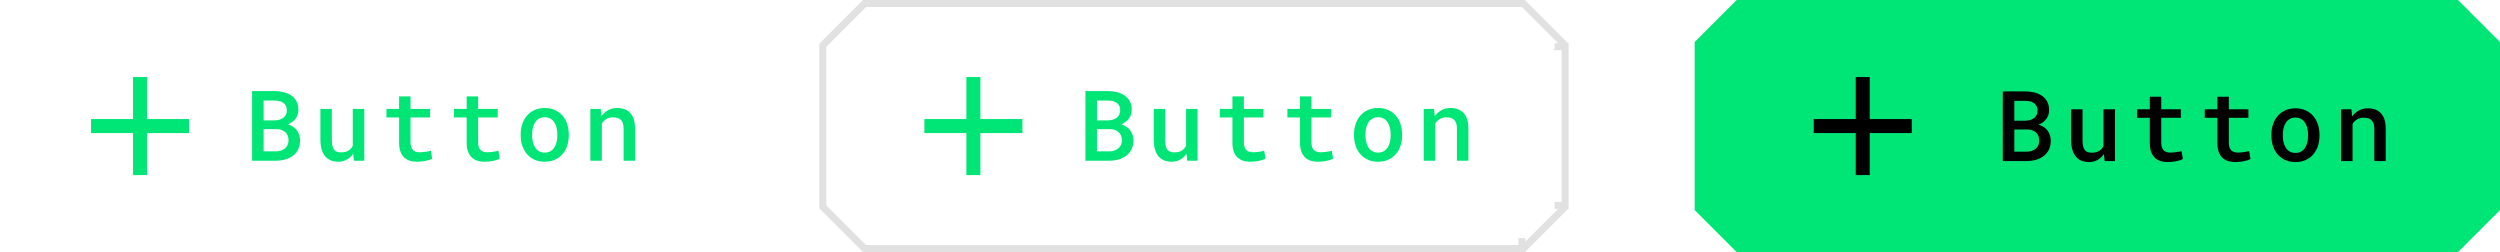 <?xml version="1.0" encoding="UTF-8"?>
<svg width="357px" height="36px" viewBox="0 0 357 36" version="1.1" xmlns="http://www.w3.org/2000/svg" xmlns:xlink="http://www.w3.org/1999/xlink">
    <!-- Generator: Sketch 61 (89581) - https://sketch.com -->
    <title>Button 6</title>
    <desc>Created with Sketch.</desc>
    <defs>
        <path d="M109,-9.59232693e-14 L115,6 L115,5.998 L115,30 L109,36 L6,36 L-4.4408921e-16,30 L4.4408921e-16,6 L6,-8.8817842e-16 L109,-9.59232693e-14 Z" id="path-1"></path>
        <path d="M99.333,-3.37507799e-14 L105,5.667 L105,5.665 L105,28.334 L105,28.333 L99.333,34 L99.334,34 L5.667,34 L-4.4408921e-16,28.333 L4.4408921e-16,5.667 L5.667,0 L99.333,-3.37507799e-14 Z" id="path-3"></path>
    </defs>
    <g id="Button-6" stroke="none" stroke-width="1" fill="none" fill-rule="evenodd">
        <g id="Buttons-/-Contained-/-Enabled" transform="translate(242, 0)">
            <mask id="mask-2" fill="white">
                <use xlink:href="#path-1"></use>
            </mask>
            <use id="Surface" fill="#00E676" xlink:href="#path-1"></use>
            <path d="M47.411,23 C47.899,22.995 48.353,22.931 48.775,22.805 C49.196,22.68 49.561,22.496 49.869,22.255 C50.176,22.013 50.417,21.713 50.59,21.353 C50.763,20.993 50.85,20.576 50.85,20.102 C50.85,19.828 50.811,19.569 50.733,19.326 C50.656,19.082 50.544,18.86 50.398,18.659 C50.253,18.459 50.071,18.287 49.855,18.143 C49.639,18 49.391,17.889 49.113,17.812 C49.569,17.62 49.931,17.35 50.2,17.001 C50.469,16.653 50.606,16.232 50.61,15.74 C50.615,15.275 50.528,14.873 50.351,14.534 C50.173,14.194 49.928,13.915 49.616,13.696 C49.304,13.478 48.939,13.316 48.522,13.211 C48.105,13.106 47.657,13.051 47.179,13.047 L47.179,13.047 L44,13.047 L44,23 L47.411,23 Z M47.22,17.237 L45.647,17.237 L45.647,14.4 L47.206,14.4 C47.461,14.405 47.696,14.433 47.91,14.486 C48.124,14.538 48.31,14.621 48.467,14.735 C48.625,14.849 48.746,14.995 48.833,15.173 C48.92,15.351 48.963,15.565 48.963,15.815 C48.963,16.043 48.917,16.245 48.826,16.42 C48.735,16.596 48.612,16.744 48.457,16.865 C48.302,16.986 48.119,17.077 47.907,17.138 C47.695,17.2 47.466,17.233 47.22,17.237 L47.22,17.237 Z M47.438,21.66 L45.647,21.66 L45.647,18.488 L47.514,18.488 C47.773,18.493 48.008,18.533 48.218,18.608 C48.427,18.683 48.605,18.789 48.751,18.926 C48.897,19.062 49.008,19.23 49.086,19.428 C49.163,19.626 49.202,19.851 49.202,20.102 C49.202,20.339 49.158,20.553 49.069,20.744 C48.98,20.936 48.858,21.097 48.703,21.229 C48.548,21.362 48.364,21.465 48.149,21.541 C47.935,21.616 47.698,21.656 47.438,21.66 L47.438,21.66 Z M56.331,23.144 C56.773,23.144 57.173,23.042 57.531,22.839 C57.889,22.637 58.193,22.353 58.443,21.988 L58.443,21.988 L58.539,23 L60.016,23 L60.016,15.604 L58.375,15.604 L58.375,20.854 C58.238,21.145 58.035,21.376 57.767,21.547 C57.498,21.718 57.145,21.804 56.707,21.804 C56.479,21.804 56.283,21.775 56.119,21.718 C55.955,21.661 55.818,21.564 55.709,21.428 C55.6,21.291 55.519,21.106 55.466,20.874 C55.414,20.642 55.388,20.348 55.388,19.992 L55.388,19.992 L55.388,15.604 L53.754,15.604 L53.754,19.979 C53.754,20.539 53.817,21.019 53.942,21.417 C54.067,21.816 54.243,22.144 54.468,22.402 C54.694,22.659 54.965,22.847 55.282,22.966 C55.598,23.084 55.948,23.144 56.331,23.144 Z M67.507,23.144 C67.712,23.144 67.92,23.133 68.132,23.113 C68.344,23.092 68.548,23.064 68.744,23.027 C68.94,22.991 69.121,22.944 69.288,22.887 C69.454,22.83 69.596,22.768 69.715,22.699 L69.715,22.699 L69.53,21.571 C69.448,21.594 69.347,21.618 69.226,21.643 C69.105,21.668 68.973,21.691 68.83,21.711 C68.686,21.732 68.538,21.75 68.385,21.766 C68.233,21.782 68.086,21.79 67.944,21.79 C67.753,21.79 67.577,21.768 67.418,21.725 C67.258,21.682 67.119,21.605 67.001,21.496 C66.882,21.387 66.79,21.241 66.724,21.059 C66.658,20.876 66.625,20.646 66.625,20.368 L66.625,20.368 L66.625,16.82 L69.421,16.82 L69.421,15.604 L66.625,15.604 L66.625,13.812 L64.991,13.812 L64.991,15.604 L63.187,15.604 L63.187,16.82 L64.991,16.82 L64.991,20.457 C64.991,20.931 65.054,21.338 65.179,21.677 C65.305,22.017 65.478,22.295 65.699,22.511 C65.92,22.728 66.184,22.887 66.492,22.99 C66.799,23.092 67.138,23.144 67.507,23.144 Z M77.158,23.144 C77.363,23.144 77.572,23.133 77.784,23.113 C77.996,23.092 78.2,23.064 78.396,23.027 C78.591,22.991 78.773,22.944 78.939,22.887 C79.105,22.83 79.248,22.768 79.366,22.699 L79.366,22.699 L79.182,21.571 C79.1,21.594 78.998,21.618 78.877,21.643 C78.757,21.668 78.625,21.691 78.481,21.711 C78.337,21.732 78.189,21.75 78.037,21.766 C77.884,21.782 77.737,21.79 77.596,21.79 C77.404,21.79 77.229,21.768 77.069,21.725 C76.91,21.682 76.771,21.605 76.652,21.496 C76.534,21.387 76.442,21.241 76.375,21.059 C76.309,20.876 76.276,20.646 76.276,20.368 L76.276,20.368 L76.276,16.82 L79.072,16.82 L79.072,15.604 L76.276,15.604 L76.276,13.812 L74.643,13.812 L74.643,15.604 L72.838,15.604 L72.838,16.82 L74.643,16.82 L74.643,20.457 C74.643,20.931 74.705,21.338 74.831,21.677 C74.956,22.017 75.129,22.295 75.35,22.511 C75.571,22.728 75.835,22.887 76.143,22.99 C76.451,23.092 76.789,23.144 77.158,23.144 Z M85.798,23.144 C86.336,23.144 86.816,23.048 87.24,22.856 C87.664,22.665 88.023,22.402 88.317,22.067 C88.611,21.732 88.835,21.334 88.99,20.874 C89.145,20.414 89.223,19.915 89.223,19.377 L89.223,19.377 L89.223,19.233 C89.223,18.7 89.145,18.203 88.99,17.743 C88.835,17.283 88.611,16.884 88.317,16.547 C88.023,16.21 87.663,15.945 87.237,15.754 C86.811,15.562 86.326,15.467 85.784,15.467 C85.246,15.467 84.766,15.562 84.342,15.754 C83.918,15.945 83.559,16.21 83.265,16.547 C82.971,16.884 82.746,17.283 82.588,17.743 C82.431,18.203 82.353,18.7 82.353,19.233 L82.353,19.233 L82.353,19.377 C82.353,19.915 82.431,20.414 82.588,20.874 C82.746,21.334 82.971,21.732 83.265,22.067 C83.559,22.402 83.919,22.665 84.345,22.856 C84.771,23.048 85.256,23.144 85.798,23.144 Z M85.798,21.838 C85.483,21.838 85.212,21.773 84.984,21.643 C84.757,21.513 84.569,21.335 84.42,21.11 C84.272,20.884 84.163,20.623 84.092,20.327 C84.022,20.031 83.986,19.714 83.986,19.377 L83.986,19.377 L83.986,19.233 C83.986,18.905 84.022,18.593 84.092,18.297 C84.163,18.001 84.271,17.741 84.417,17.518 C84.563,17.294 84.75,17.117 84.978,16.984 C85.205,16.852 85.474,16.786 85.784,16.786 C86.099,16.786 86.369,16.852 86.594,16.984 C86.82,17.117 87.007,17.294 87.155,17.518 C87.303,17.741 87.412,18.001 87.483,18.297 C87.554,18.593 87.589,18.905 87.589,19.233 L87.589,19.233 L87.589,19.377 C87.589,19.714 87.554,20.031 87.483,20.327 C87.412,20.623 87.303,20.884 87.155,21.11 C87.007,21.335 86.82,21.513 86.594,21.643 C86.369,21.773 86.103,21.838 85.798,21.838 Z M93.945,23 L93.945,17.695 C94.109,17.422 94.325,17.205 94.591,17.046 C94.858,16.886 95.171,16.807 95.531,16.807 C95.768,16.807 95.98,16.833 96.167,16.885 C96.354,16.938 96.512,17.025 96.642,17.148 C96.772,17.271 96.872,17.436 96.943,17.641 C97.014,17.846 97.049,18.101 97.049,18.406 L97.049,18.406 L97.049,23 L98.683,23 L98.683,18.379 C98.683,17.859 98.62,17.415 98.495,17.046 C98.369,16.677 98.194,16.376 97.968,16.144 C97.743,15.911 97.474,15.74 97.162,15.631 C96.849,15.521 96.504,15.467 96.126,15.467 C95.661,15.467 95.238,15.568 94.858,15.771 C94.477,15.974 94.153,16.26 93.884,16.629 L93.884,16.629 L93.781,15.604 L92.305,15.604 L92.305,23 L93.945,23 Z" id="Button" fill="#000000" fill-rule="nonzero" mask="url(#mask-2)"></path>
            <g id="add-24px" mask="url(#mask-2)">
                <g transform="translate(12, 6)" id="Path">
                    <polygon fill="#000000" fill-rule="nonzero" points="19 13 13 13 13 19 11 19 11 13 5 13 5 11 11 11 11 5 13 5 13 11 19 11"></polygon>
                    <polygon fill="none" points="0 0 24 0 24 24 0 24"></polygon>
                </g>
            </g>
        </g>
        <g id="Buttons-/-Outlined-/-Enabled" transform="translate(118, 1)">
            <path d="M40.411,21.953 C40.899,21.949 41.353,21.884 41.775,21.758 C42.196,21.633 42.561,21.45 42.869,21.208 C43.176,20.966 43.417,20.666 43.59,20.306 C43.763,19.946 43.85,19.529 43.85,19.055 C43.85,18.781 43.811,18.523 43.733,18.279 C43.656,18.035 43.544,17.813 43.398,17.612 C43.253,17.412 43.071,17.24 42.855,17.096 C42.639,16.953 42.391,16.842 42.113,16.765 C42.569,16.573 42.931,16.303 43.2,15.955 C43.469,15.606 43.606,15.186 43.61,14.693 C43.615,14.229 43.528,13.826 43.351,13.487 C43.173,13.147 42.928,12.868 42.616,12.649 C42.304,12.431 41.939,12.269 41.522,12.164 C41.105,12.059 40.657,12.005 40.179,12 L40.179,12 L37,12 L37,21.953 L40.411,21.953 Z M40.22,16.19 L38.647,16.19 L38.647,13.354 L40.206,13.354 C40.461,13.358 40.696,13.387 40.91,13.439 C41.124,13.491 41.31,13.575 41.467,13.688 C41.625,13.802 41.746,13.948 41.833,14.126 C41.92,14.304 41.963,14.518 41.963,14.769 C41.963,14.996 41.917,15.198 41.826,15.374 C41.735,15.549 41.612,15.697 41.457,15.818 C41.302,15.939 41.119,16.03 40.907,16.091 C40.695,16.153 40.466,16.186 40.22,16.19 L40.22,16.19 Z M40.438,20.613 L38.647,20.613 L38.647,17.441 L40.514,17.441 C40.773,17.446 41.008,17.486 41.218,17.561 C41.427,17.636 41.605,17.742 41.751,17.879 C41.897,18.016 42.008,18.183 42.086,18.381 C42.163,18.58 42.202,18.804 42.202,19.055 C42.202,19.292 42.158,19.506 42.069,19.697 C41.98,19.889 41.858,20.05 41.703,20.183 C41.548,20.315 41.364,20.418 41.149,20.494 C40.935,20.569 40.698,20.609 40.438,20.613 L40.438,20.613 Z M49.331,22.097 C49.773,22.097 50.173,21.995 50.531,21.792 C50.889,21.59 51.193,21.306 51.443,20.941 L51.443,20.941 L51.539,21.953 L53.016,21.953 L53.016,14.557 L51.375,14.557 L51.375,19.807 C51.238,20.098 51.035,20.33 50.767,20.5 C50.498,20.671 50.145,20.757 49.707,20.757 C49.479,20.757 49.283,20.728 49.119,20.671 C48.955,20.614 48.818,20.518 48.709,20.381 C48.6,20.244 48.519,20.06 48.466,19.827 C48.414,19.595 48.388,19.301 48.388,18.945 L48.388,18.945 L48.388,14.557 L46.754,14.557 L46.754,18.932 C46.754,19.492 46.817,19.972 46.942,20.371 C47.067,20.769 47.243,21.097 47.468,21.355 C47.694,21.612 47.965,21.8 48.282,21.919 C48.598,22.037 48.948,22.097 49.331,22.097 Z M60.507,22.097 C60.712,22.097 60.92,22.086 61.132,22.066 C61.344,22.045 61.548,22.017 61.744,21.98 C61.94,21.944 62.121,21.897 62.288,21.84 C62.454,21.783 62.596,21.721 62.715,21.652 L62.715,21.652 L62.53,20.524 C62.448,20.547 62.347,20.571 62.226,20.596 C62.105,20.621 61.973,20.644 61.83,20.665 C61.686,20.685 61.538,20.703 61.385,20.719 C61.233,20.735 61.086,20.743 60.944,20.743 C60.753,20.743 60.577,20.722 60.418,20.678 C60.258,20.635 60.119,20.559 60.001,20.449 C59.882,20.34 59.79,20.194 59.724,20.012 C59.658,19.829 59.625,19.599 59.625,19.321 L59.625,19.321 L59.625,15.773 L62.421,15.773 L62.421,14.557 L59.625,14.557 L59.625,12.766 L57.991,12.766 L57.991,14.557 L56.187,14.557 L56.187,15.773 L57.991,15.773 L57.991,19.41 C57.991,19.884 58.054,20.291 58.179,20.63 C58.305,20.97 58.478,21.248 58.699,21.464 C58.92,21.681 59.184,21.84 59.492,21.943 C59.799,22.045 60.138,22.097 60.507,22.097 Z M70.158,22.097 C70.363,22.097 70.572,22.086 70.784,22.066 C70.996,22.045 71.2,22.017 71.396,21.98 C71.591,21.944 71.773,21.897 71.939,21.84 C72.105,21.783 72.248,21.721 72.366,21.652 L72.366,21.652 L72.182,20.524 C72.1,20.547 71.998,20.571 71.877,20.596 C71.757,20.621 71.625,20.644 71.481,20.665 C71.337,20.685 71.189,20.703 71.037,20.719 C70.884,20.735 70.737,20.743 70.596,20.743 C70.404,20.743 70.229,20.722 70.069,20.678 C69.91,20.635 69.771,20.559 69.652,20.449 C69.534,20.34 69.442,20.194 69.375,20.012 C69.309,19.829 69.276,19.599 69.276,19.321 L69.276,19.321 L69.276,15.773 L72.072,15.773 L72.072,14.557 L69.276,14.557 L69.276,12.766 L67.643,12.766 L67.643,14.557 L65.838,14.557 L65.838,15.773 L67.643,15.773 L67.643,19.41 C67.643,19.884 67.705,20.291 67.831,20.63 C67.956,20.97 68.129,21.248 68.35,21.464 C68.571,21.681 68.835,21.84 69.143,21.943 C69.451,22.045 69.789,22.097 70.158,22.097 Z M78.798,22.097 C79.336,22.097 79.816,22.001 80.24,21.81 C80.664,21.618 81.023,21.355 81.317,21.02 C81.611,20.685 81.835,20.287 81.99,19.827 C82.145,19.367 82.223,18.868 82.223,18.33 L82.223,18.33 L82.223,18.187 C82.223,17.653 82.145,17.157 81.99,16.696 C81.835,16.236 81.611,15.837 81.317,15.5 C81.023,15.163 80.663,14.898 80.237,14.707 C79.811,14.516 79.326,14.42 78.784,14.42 C78.246,14.42 77.766,14.516 77.342,14.707 C76.918,14.898 76.559,15.163 76.265,15.5 C75.971,15.837 75.746,16.236 75.588,16.696 C75.431,17.157 75.353,17.653 75.353,18.187 L75.353,18.187 L75.353,18.33 C75.353,18.868 75.431,19.367 75.588,19.827 C75.746,20.287 75.971,20.685 76.265,21.02 C76.559,21.355 76.919,21.618 77.345,21.81 C77.771,22.001 78.256,22.097 78.798,22.097 Z M78.798,20.791 C78.483,20.791 78.212,20.726 77.984,20.596 C77.757,20.466 77.569,20.289 77.42,20.063 C77.272,19.837 77.163,19.576 77.092,19.28 C77.022,18.984 76.986,18.667 76.986,18.33 L76.986,18.33 L76.986,18.187 C76.986,17.858 77.022,17.546 77.092,17.25 C77.163,16.954 77.271,16.694 77.417,16.471 C77.563,16.247 77.75,16.07 77.978,15.938 C78.205,15.805 78.474,15.739 78.784,15.739 C79.099,15.739 79.369,15.805 79.594,15.938 C79.82,16.07 80.007,16.247 80.155,16.471 C80.303,16.694 80.412,16.954 80.483,17.25 C80.554,17.546 80.589,17.858 80.589,18.187 L80.589,18.187 L80.589,18.33 C80.589,18.667 80.554,18.984 80.483,19.28 C80.412,19.576 80.303,19.837 80.155,20.063 C80.007,20.289 79.82,20.466 79.594,20.596 C79.369,20.726 79.103,20.791 78.798,20.791 Z M86.945,21.953 L86.945,16.648 C87.109,16.375 87.325,16.159 87.591,15.999 C87.858,15.84 88.171,15.76 88.531,15.76 C88.768,15.76 88.98,15.786 89.167,15.838 C89.354,15.891 89.512,15.979 89.642,16.102 C89.772,16.225 89.872,16.389 89.943,16.594 C90.014,16.799 90.049,17.054 90.049,17.359 L90.049,17.359 L90.049,21.953 L91.683,21.953 L91.683,17.332 C91.683,16.812 91.62,16.368 91.495,15.999 C91.369,15.63 91.194,15.329 90.968,15.097 C90.743,14.864 90.474,14.693 90.162,14.584 C89.849,14.475 89.504,14.42 89.126,14.42 C88.661,14.42 88.238,14.521 87.858,14.724 C87.477,14.927 87.153,15.213 86.884,15.582 L86.884,15.582 L86.781,14.557 L85.305,14.557 L85.305,21.953 L86.945,21.953 Z" id="Button" fill="#00E676" fill-rule="nonzero"></path>
            <g id="add-24px" transform="translate(9, 5)">
                <polygon id="Path" points="0 0 24 0 24 24 0 24"></polygon>
                <polygon id="Path" fill="#00E676" fill-rule="nonzero" points="19 13 13 13 13 19 11 19 11 13 5 13 5 11 11 11 11 5 13 5 13 11 19 11"></polygon>
            </g>
            <mask id="mask-4" fill="white">
                <use xlink:href="#path-3"></use>
            </mask>
            <path stroke-opacity="0.12" stroke="#000000" d="M105.002,5.665 L105,5.667 L104.5,5.667 L104.5,5.665 L105.002,5.665 Z M105.002,5.665 L105.5,5.665 L105.5,28.334 L104.5,28.334 L104.5,28.333 L105,28.333 L105.354,28.687 L99.687,34.354 L99.333,34 L99.333,33.5 L99.334,33.5 L99.334,34.5 L5.46,34.5 L-0.5,28.54 L-0.5,5.46 L5.46,-0.5 L99.333,-0.5 L99.54,-0.5 L105.354,5.313 L105.002,5.665 Z"></path>
        </g>
        <g id="Buttons-/-Outlined-/-Enabled" transform="translate(8, 6)">
            <path d="M31.411,16.953 C31.899,16.949 32.353,16.884 32.775,16.758 C33.196,16.633 33.561,16.45 33.869,16.208 C34.176,15.966 34.417,15.666 34.59,15.306 C34.763,14.946 34.85,14.529 34.85,14.055 C34.85,13.781 34.811,13.523 34.733,13.279 C34.656,13.035 34.544,12.813 34.398,12.612 C34.253,12.412 34.071,12.24 33.855,12.096 C33.639,11.953 33.391,11.842 33.113,11.765 C33.569,11.573 33.931,11.303 34.2,10.955 C34.469,10.606 34.606,10.186 34.61,9.693 C34.615,9.229 34.528,8.826 34.351,8.487 C34.173,8.147 33.928,7.868 33.616,7.649 C33.304,7.431 32.939,7.269 32.522,7.164 C32.105,7.059 31.657,7.005 31.179,7 L31.179,7 L28,7 L28,16.953 L31.411,16.953 Z M31.22,11.19 L29.647,11.19 L29.647,8.354 L31.206,8.354 C31.461,8.358 31.696,8.387 31.91,8.439 C32.124,8.491 32.31,8.575 32.467,8.688 C32.625,8.802 32.746,8.948 32.833,9.126 C32.92,9.304 32.963,9.518 32.963,9.769 C32.963,9.996 32.917,10.198 32.826,10.374 C32.735,10.549 32.612,10.697 32.457,10.818 C32.302,10.939 32.119,11.03 31.907,11.091 C31.695,11.153 31.466,11.186 31.22,11.19 L31.22,11.19 Z M31.438,15.613 L29.647,15.613 L29.647,12.441 L31.514,12.441 C31.773,12.446 32.008,12.486 32.218,12.561 C32.427,12.636 32.605,12.742 32.751,12.879 C32.897,13.016 33.008,13.183 33.086,13.381 C33.163,13.58 33.202,13.804 33.202,14.055 C33.202,14.292 33.158,14.506 33.069,14.697 C32.98,14.889 32.858,15.05 32.703,15.183 C32.548,15.315 32.364,15.418 32.149,15.494 C31.935,15.569 31.698,15.609 31.438,15.613 L31.438,15.613 Z M40.331,17.097 C40.773,17.097 41.173,16.995 41.531,16.792 C41.889,16.59 42.193,16.306 42.443,15.941 L42.443,15.941 L42.539,16.953 L44.016,16.953 L44.016,9.557 L42.375,9.557 L42.375,14.807 C42.238,15.098 42.035,15.33 41.767,15.5 C41.498,15.671 41.145,15.757 40.707,15.757 C40.479,15.757 40.283,15.728 40.119,15.671 C39.955,15.614 39.818,15.518 39.709,15.381 C39.6,15.244 39.519,15.06 39.466,14.827 C39.414,14.595 39.388,14.301 39.388,13.945 L39.388,13.945 L39.388,9.557 L37.754,9.557 L37.754,13.932 C37.754,14.492 37.817,14.972 37.942,15.371 C38.067,15.769 38.243,16.097 38.468,16.355 C38.694,16.612 38.965,16.8 39.282,16.919 C39.598,17.037 39.948,17.097 40.331,17.097 Z M51.507,17.097 C51.712,17.097 51.92,17.086 52.132,17.066 C52.344,17.045 52.548,17.017 52.744,16.98 C52.94,16.944 53.121,16.897 53.288,16.84 C53.454,16.783 53.596,16.721 53.715,16.652 L53.715,16.652 L53.53,15.524 C53.448,15.547 53.347,15.571 53.226,15.596 C53.105,15.621 52.973,15.644 52.83,15.665 C52.686,15.685 52.538,15.703 52.385,15.719 C52.233,15.735 52.086,15.743 51.944,15.743 C51.753,15.743 51.577,15.722 51.418,15.678 C51.258,15.635 51.119,15.559 51.001,15.449 C50.882,15.34 50.79,15.194 50.724,15.012 C50.658,14.829 50.625,14.599 50.625,14.321 L50.625,14.321 L50.625,10.773 L53.421,10.773 L53.421,9.557 L50.625,9.557 L50.625,7.766 L48.991,7.766 L48.991,9.557 L47.187,9.557 L47.187,10.773 L48.991,10.773 L48.991,14.41 C48.991,14.884 49.054,15.291 49.179,15.63 C49.305,15.97 49.478,16.248 49.699,16.464 C49.92,16.681 50.184,16.84 50.492,16.943 C50.799,17.045 51.138,17.097 51.507,17.097 Z M61.158,17.097 C61.363,17.097 61.572,17.086 61.784,17.066 C61.996,17.045 62.2,17.017 62.396,16.98 C62.591,16.944 62.773,16.897 62.939,16.84 C63.105,16.783 63.248,16.721 63.366,16.652 L63.366,16.652 L63.182,15.524 C63.1,15.547 62.998,15.571 62.877,15.596 C62.757,15.621 62.625,15.644 62.481,15.665 C62.337,15.685 62.189,15.703 62.037,15.719 C61.884,15.735 61.737,15.743 61.596,15.743 C61.404,15.743 61.229,15.722 61.069,15.678 C60.91,15.635 60.771,15.559 60.652,15.449 C60.534,15.34 60.442,15.194 60.375,15.012 C60.309,14.829 60.276,14.599 60.276,14.321 L60.276,14.321 L60.276,10.773 L63.072,10.773 L63.072,9.557 L60.276,9.557 L60.276,7.766 L58.643,7.766 L58.643,9.557 L56.838,9.557 L56.838,10.773 L58.643,10.773 L58.643,14.41 C58.643,14.884 58.705,15.291 58.831,15.63 C58.956,15.97 59.129,16.248 59.35,16.464 C59.571,16.681 59.835,16.84 60.143,16.943 C60.451,17.045 60.789,17.097 61.158,17.097 Z M69.798,17.097 C70.336,17.097 70.816,17.001 71.24,16.81 C71.664,16.618 72.023,16.355 72.317,16.02 C72.611,15.685 72.835,15.287 72.99,14.827 C73.145,14.367 73.223,13.868 73.223,13.33 L73.223,13.33 L73.223,13.187 C73.223,12.653 73.145,12.157 72.99,11.696 C72.835,11.236 72.611,10.837 72.317,10.5 C72.023,10.163 71.663,9.898 71.237,9.707 C70.811,9.516 70.326,9.42 69.784,9.42 C69.246,9.42 68.766,9.516 68.342,9.707 C67.918,9.898 67.559,10.163 67.265,10.5 C66.971,10.837 66.746,11.236 66.588,11.696 C66.431,12.157 66.353,12.653 66.353,13.187 L66.353,13.187 L66.353,13.33 C66.353,13.868 66.431,14.367 66.588,14.827 C66.746,15.287 66.971,15.685 67.265,16.02 C67.559,16.355 67.919,16.618 68.345,16.81 C68.771,17.001 69.256,17.097 69.798,17.097 Z M69.798,15.791 C69.483,15.791 69.212,15.726 68.984,15.596 C68.757,15.466 68.569,15.289 68.42,15.063 C68.272,14.837 68.163,14.576 68.092,14.28 C68.022,13.984 67.986,13.667 67.986,13.33 L67.986,13.33 L67.986,13.187 C67.986,12.858 68.022,12.546 68.092,12.25 C68.163,11.954 68.271,11.694 68.417,11.471 C68.563,11.247 68.75,11.07 68.978,10.938 C69.205,10.805 69.474,10.739 69.784,10.739 C70.099,10.739 70.369,10.805 70.594,10.938 C70.82,11.07 71.007,11.247 71.155,11.471 C71.303,11.694 71.412,11.954 71.483,12.25 C71.554,12.546 71.589,12.858 71.589,13.187 L71.589,13.187 L71.589,13.33 C71.589,13.667 71.554,13.984 71.483,14.28 C71.412,14.576 71.303,14.837 71.155,15.063 C71.007,15.289 70.82,15.466 70.594,15.596 C70.369,15.726 70.103,15.791 69.798,15.791 Z M77.945,16.953 L77.945,11.648 C78.109,11.375 78.325,11.159 78.591,10.999 C78.858,10.84 79.171,10.76 79.531,10.76 C79.768,10.76 79.98,10.786 80.167,10.838 C80.354,10.891 80.512,10.979 80.642,11.102 C80.772,11.225 80.872,11.389 80.943,11.594 C81.014,11.799 81.049,12.054 81.049,12.359 L81.049,12.359 L81.049,16.953 L82.683,16.953 L82.683,12.332 C82.683,11.812 82.62,11.368 82.495,10.999 C82.369,10.63 82.194,10.329 81.968,10.097 C81.743,9.864 81.474,9.693 81.162,9.584 C80.849,9.475 80.504,9.42 80.126,9.42 C79.661,9.42 79.238,9.521 78.858,9.724 C78.477,9.927 78.153,10.213 77.884,10.582 L77.884,10.582 L77.781,9.557 L76.305,9.557 L76.305,16.953 L77.945,16.953 Z" id="Button" fill="#00E676" fill-rule="nonzero"></path>
            <g id="add-24px">
                <polygon id="Path" fill="#00E676" fill-rule="nonzero" points="19 13 13 13 13 19 11 19 11 13 5 13 5 11 11 11 11 5 13 5 13 11 19 11"></polygon>
                <polygon id="Path" points="0 0 24 0 24 24 0 24"></polygon>
            </g>
        </g>
    </g>
</svg>
